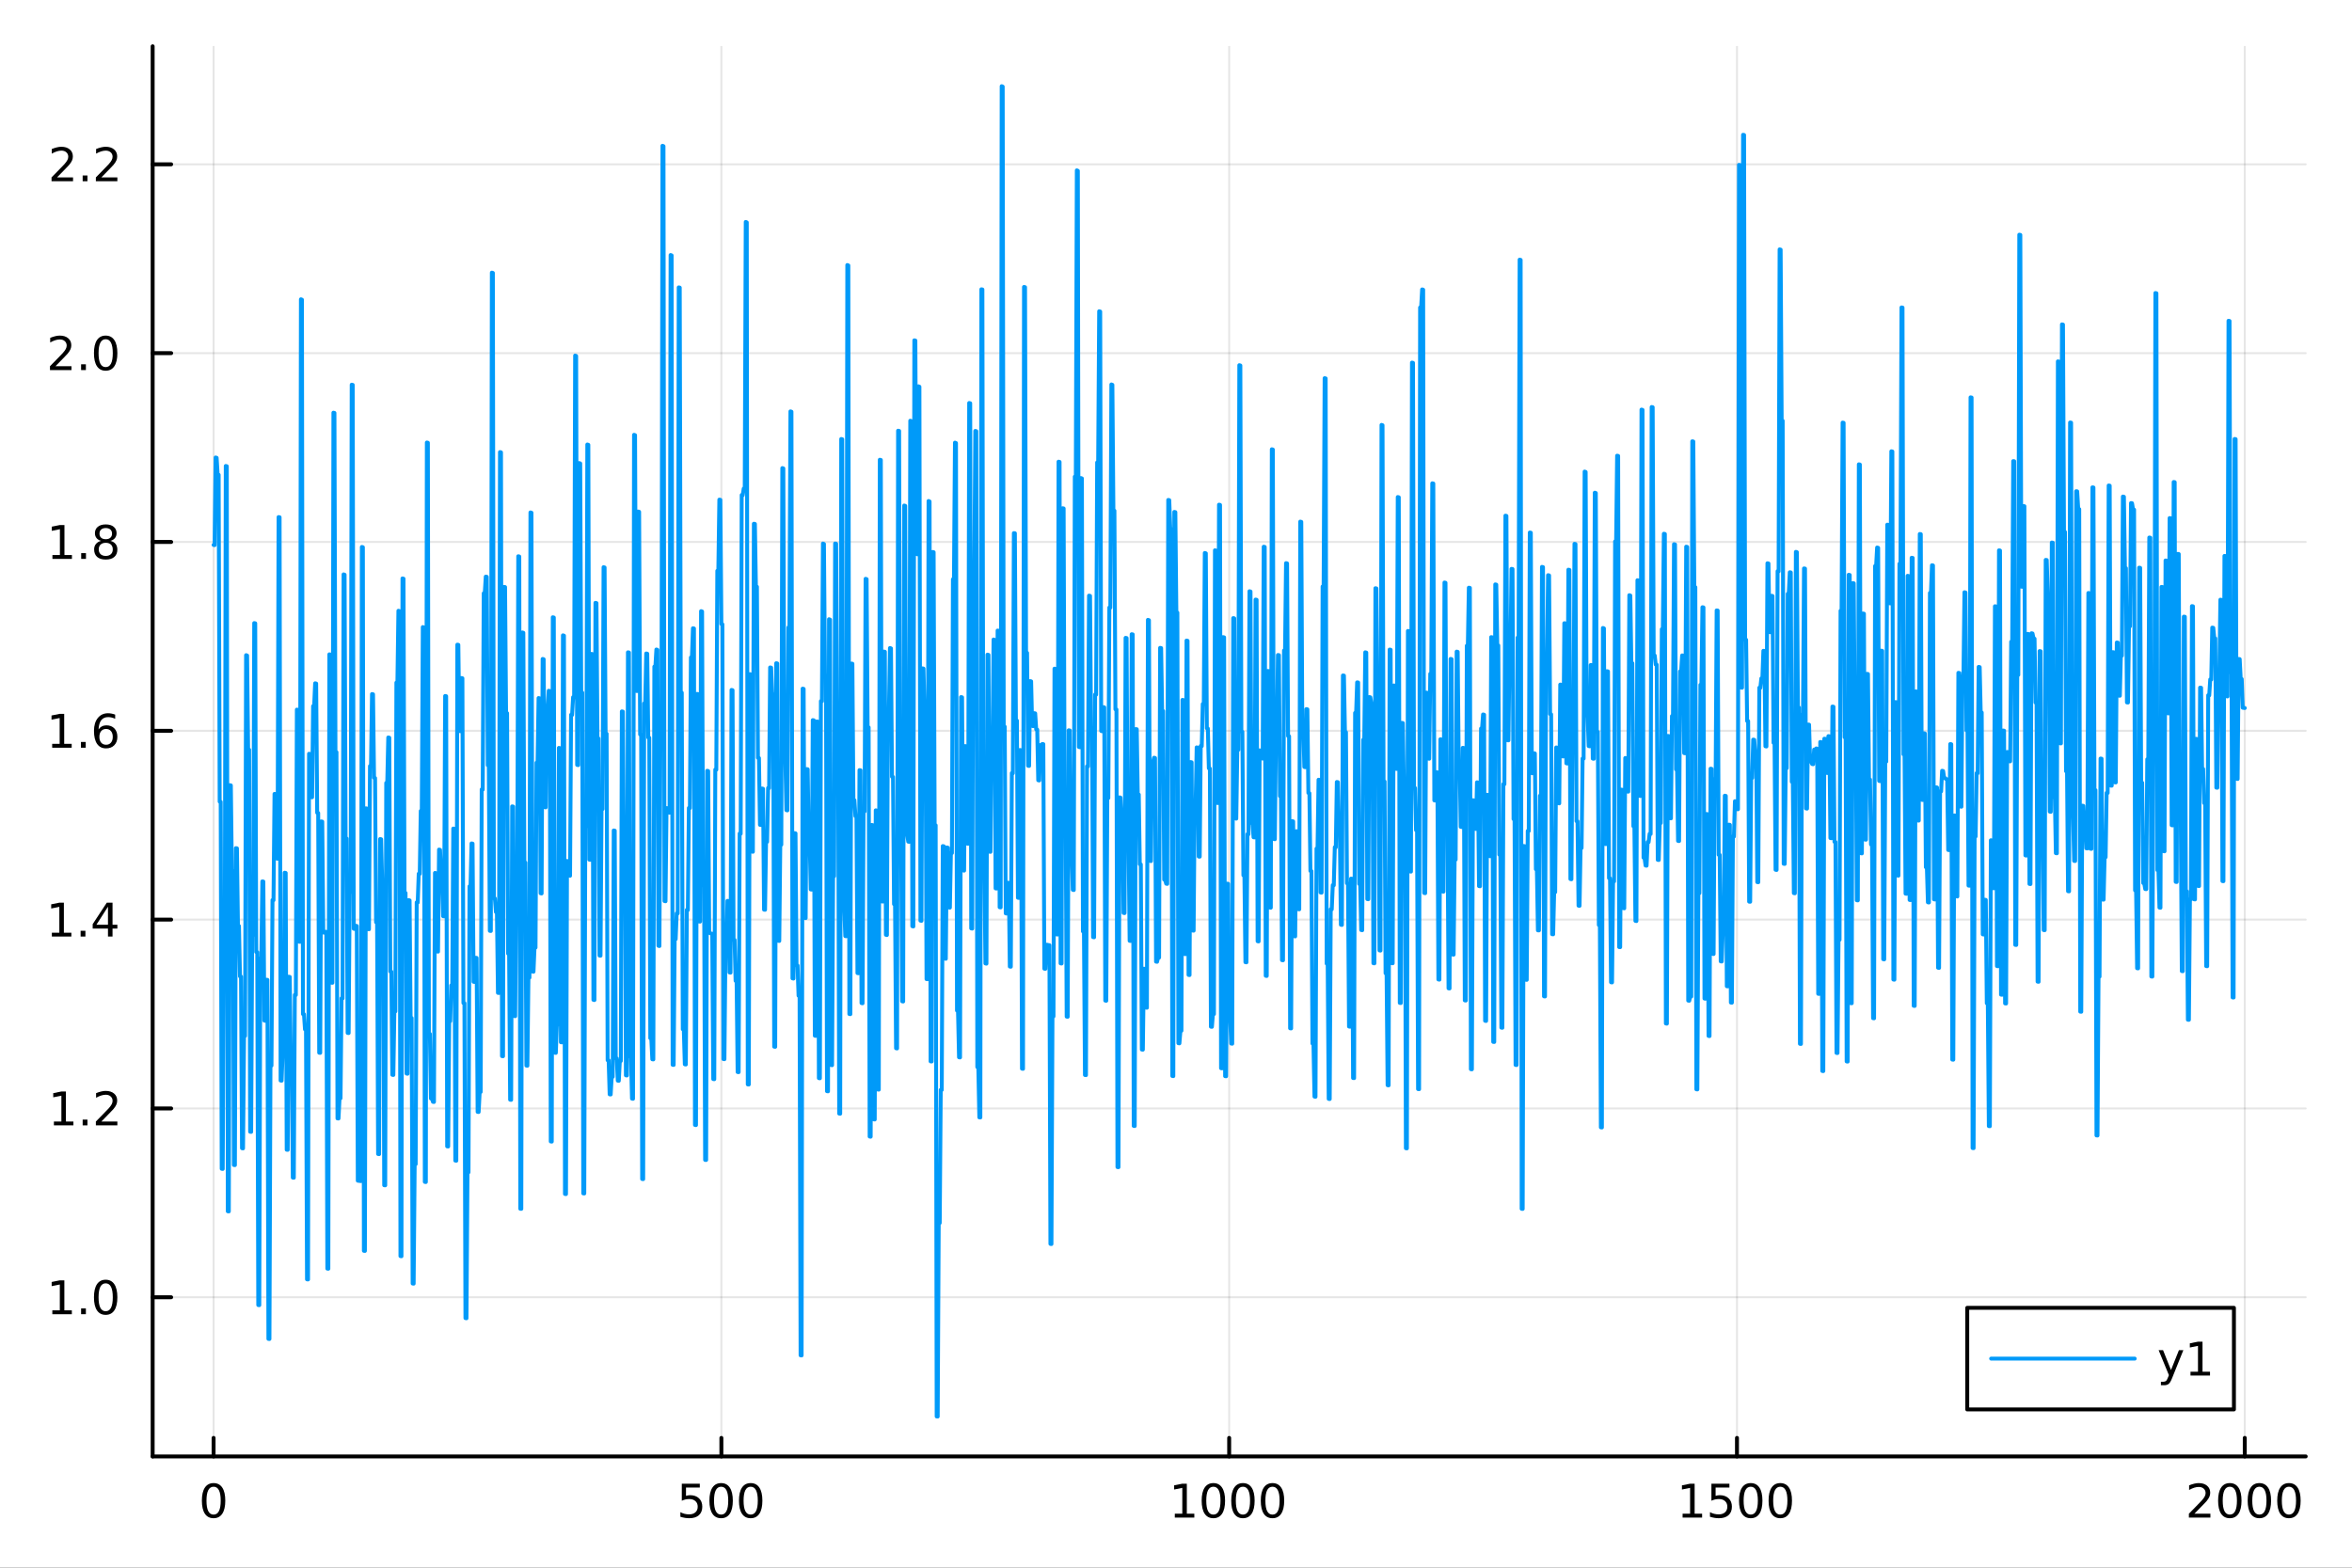 <?xml version="1.0" encoding="utf-8"?>
<svg xmlns="http://www.w3.org/2000/svg" xmlns:xlink="http://www.w3.org/1999/xlink" width="600" height="400" viewBox="0 0 2400 1600">
<rect x="0" y="0" width="2400" height="1600" fill="#333333" stroke="none"/>
<defs>
  <clipPath id="clip300">
    <rect x="0" y="0" width="2400" height="1600"/>
  </clipPath>
</defs>
<path clip-path="url(#clip300)" d="M0 1600 L2400 1600 L2400 0 L0 0  Z" fill="#ffffff" fill-rule="evenodd" fill-opacity="1"/>
<defs>
  <clipPath id="clip301">
    <rect x="480" y="0" width="1681" height="1600"/>
  </clipPath>
</defs>
<path clip-path="url(#clip300)" d="M155.765 1486.45 L2352.76 1486.45 L2352.76 47.244 L155.765 47.244  Z" fill="#ffffff" fill-rule="evenodd" fill-opacity="1"/>
<defs>
  <clipPath id="clip302">
    <rect x="155" y="47" width="2198" height="1440"/>
  </clipPath>
</defs>
<polyline clip-path="url(#clip302)" style="stroke:#000000; stroke-linecap:round; stroke-linejoin:round; stroke-width:2; stroke-opacity:0.1; fill:none" points="217.944,1486.45 217.944,47.244 "/>
<polyline clip-path="url(#clip302)" style="stroke:#000000; stroke-linecap:round; stroke-linejoin:round; stroke-width:2; stroke-opacity:0.1; fill:none" points="736.102,1486.45 736.102,47.244 "/>
<polyline clip-path="url(#clip302)" style="stroke:#000000; stroke-linecap:round; stroke-linejoin:round; stroke-width:2; stroke-opacity:0.1; fill:none" points="1254.26,1486.45 1254.26,47.244 "/>
<polyline clip-path="url(#clip302)" style="stroke:#000000; stroke-linecap:round; stroke-linejoin:round; stroke-width:2; stroke-opacity:0.1; fill:none" points="1772.42,1486.45 1772.42,47.244 "/>
<polyline clip-path="url(#clip302)" style="stroke:#000000; stroke-linecap:round; stroke-linejoin:round; stroke-width:2; stroke-opacity:0.1; fill:none" points="2290.58,1486.45 2290.58,47.244 "/>
<polyline clip-path="url(#clip300)" style="stroke:#000000; stroke-linecap:round; stroke-linejoin:round; stroke-width:4; stroke-opacity:1; fill:none" points="155.765,1486.45 2352.76,1486.45 "/>
<polyline clip-path="url(#clip300)" style="stroke:#000000; stroke-linecap:round; stroke-linejoin:round; stroke-width:4; stroke-opacity:1; fill:none" points="217.944,1486.45 217.944,1467.55 "/>
<polyline clip-path="url(#clip300)" style="stroke:#000000; stroke-linecap:round; stroke-linejoin:round; stroke-width:4; stroke-opacity:1; fill:none" points="736.102,1486.45 736.102,1467.55 "/>
<polyline clip-path="url(#clip300)" style="stroke:#000000; stroke-linecap:round; stroke-linejoin:round; stroke-width:4; stroke-opacity:1; fill:none" points="1254.26,1486.45 1254.26,1467.55 "/>
<polyline clip-path="url(#clip300)" style="stroke:#000000; stroke-linecap:round; stroke-linejoin:round; stroke-width:4; stroke-opacity:1; fill:none" points="1772.42,1486.45 1772.42,1467.55 "/>
<polyline clip-path="url(#clip300)" style="stroke:#000000; stroke-linecap:round; stroke-linejoin:round; stroke-width:4; stroke-opacity:1; fill:none" points="2290.58,1486.45 2290.58,1467.55 "/>
<path clip-path="url(#clip300)" d="M217.944 1517.37 Q214.333 1517.37 212.504 1520.93 Q210.699 1524.47 210.699 1531.6 Q210.699 1538.71 212.504 1542.27 Q214.333 1545.82 217.944 1545.82 Q221.578 1545.82 223.384 1542.27 Q225.212 1538.71 225.212 1531.6 Q225.212 1524.47 223.384 1520.93 Q221.578 1517.37 217.944 1517.37 M217.944 1513.66 Q223.754 1513.66 226.81 1518.27 Q229.888 1522.85 229.888 1531.6 Q229.888 1540.33 226.81 1544.94 Q223.754 1549.52 217.944 1549.52 Q212.134 1549.52 209.055 1544.94 Q206 1540.33 206 1531.6 Q206 1522.85 209.055 1518.27 Q212.134 1513.66 217.944 1513.66 Z" fill="#000000" fill-rule="nonzero" fill-opacity="1" /><path clip-path="url(#clip300)" d="M695.72 1514.29 L714.077 1514.29 L714.077 1518.22 L700.003 1518.22 L700.003 1526.7 Q701.021 1526.35 702.04 1526.19 Q703.058 1526 704.077 1526 Q709.864 1526 713.243 1529.17 Q716.623 1532.34 716.623 1537.76 Q716.623 1543.34 713.151 1546.44 Q709.679 1549.52 703.359 1549.52 Q701.183 1549.52 698.915 1549.15 Q696.669 1548.78 694.262 1548.04 L694.262 1543.34 Q696.345 1544.47 698.568 1545.03 Q700.79 1545.58 703.267 1545.58 Q707.271 1545.58 709.609 1543.48 Q711.947 1541.37 711.947 1537.76 Q711.947 1534.15 709.609 1532.04 Q707.271 1529.94 703.267 1529.94 Q701.392 1529.94 699.517 1530.35 Q697.665 1530.77 695.72 1531.65 L695.72 1514.29 Z" fill="#000000" fill-rule="nonzero" fill-opacity="1" /><path clip-path="url(#clip300)" d="M735.836 1517.37 Q732.225 1517.37 730.396 1520.93 Q728.591 1524.47 728.591 1531.6 Q728.591 1538.71 730.396 1542.27 Q732.225 1545.82 735.836 1545.82 Q739.47 1545.82 741.276 1542.27 Q743.104 1538.71 743.104 1531.6 Q743.104 1524.47 741.276 1520.93 Q739.47 1517.37 735.836 1517.37 M735.836 1513.66 Q741.646 1513.66 744.702 1518.27 Q747.78 1522.85 747.78 1531.6 Q747.78 1540.33 744.702 1544.94 Q741.646 1549.52 735.836 1549.52 Q730.026 1549.52 726.947 1544.94 Q723.892 1540.33 723.892 1531.6 Q723.892 1522.85 726.947 1518.27 Q730.026 1513.66 735.836 1513.66 Z" fill="#000000" fill-rule="nonzero" fill-opacity="1" /><path clip-path="url(#clip300)" d="M765.998 1517.37 Q762.387 1517.37 760.558 1520.93 Q758.752 1524.47 758.752 1531.6 Q758.752 1538.71 760.558 1542.27 Q762.387 1545.82 765.998 1545.82 Q769.632 1545.82 771.438 1542.27 Q773.266 1538.71 773.266 1531.6 Q773.266 1524.47 771.438 1520.93 Q769.632 1517.37 765.998 1517.37 M765.998 1513.66 Q771.808 1513.66 774.864 1518.27 Q777.942 1522.85 777.942 1531.6 Q777.942 1540.33 774.864 1544.94 Q771.808 1549.52 765.998 1549.52 Q760.188 1549.52 757.109 1544.94 Q754.053 1540.33 754.053 1531.6 Q754.053 1522.85 757.109 1518.27 Q760.188 1513.66 765.998 1513.66 Z" fill="#000000" fill-rule="nonzero" fill-opacity="1" /><path clip-path="url(#clip300)" d="M1198.79 1544.91 L1206.43 1544.91 L1206.43 1518.55 L1198.11 1520.21 L1198.11 1515.95 L1206.38 1514.29 L1211.05 1514.29 L1211.05 1544.91 L1218.69 1544.91 L1218.69 1548.85 L1198.79 1548.85 L1198.79 1544.91 Z" fill="#000000" fill-rule="nonzero" fill-opacity="1" /><path clip-path="url(#clip300)" d="M1238.14 1517.37 Q1234.53 1517.37 1232.7 1520.93 Q1230.89 1524.47 1230.89 1531.6 Q1230.89 1538.71 1232.7 1542.27 Q1234.53 1545.82 1238.14 1545.82 Q1241.77 1545.82 1243.58 1542.27 Q1245.41 1538.71 1245.41 1531.6 Q1245.41 1524.47 1243.58 1520.93 Q1241.77 1517.37 1238.14 1517.37 M1238.14 1513.66 Q1243.95 1513.66 1247 1518.27 Q1250.08 1522.85 1250.08 1531.6 Q1250.08 1540.33 1247 1544.94 Q1243.95 1549.52 1238.14 1549.52 Q1232.33 1549.52 1229.25 1544.94 Q1226.19 1540.33 1226.19 1531.6 Q1226.19 1522.85 1229.25 1518.27 Q1232.33 1513.66 1238.14 1513.66 Z" fill="#000000" fill-rule="nonzero" fill-opacity="1" /><path clip-path="url(#clip300)" d="M1268.3 1517.37 Q1264.69 1517.37 1262.86 1520.93 Q1261.05 1524.47 1261.05 1531.6 Q1261.05 1538.71 1262.86 1542.27 Q1264.69 1545.82 1268.3 1545.82 Q1271.93 1545.82 1273.74 1542.27 Q1275.57 1538.71 1275.57 1531.6 Q1275.57 1524.47 1273.74 1520.93 Q1271.93 1517.37 1268.3 1517.37 M1268.3 1513.66 Q1274.11 1513.66 1277.17 1518.27 Q1280.24 1522.85 1280.24 1531.6 Q1280.24 1540.33 1277.17 1544.94 Q1274.11 1549.52 1268.3 1549.52 Q1262.49 1549.52 1259.41 1544.94 Q1256.36 1540.33 1256.36 1531.6 Q1256.36 1522.85 1259.41 1518.27 Q1262.49 1513.66 1268.3 1513.66 Z" fill="#000000" fill-rule="nonzero" fill-opacity="1" /><path clip-path="url(#clip300)" d="M1298.46 1517.37 Q1294.85 1517.37 1293.02 1520.93 Q1291.22 1524.47 1291.22 1531.6 Q1291.22 1538.71 1293.02 1542.27 Q1294.85 1545.82 1298.46 1545.82 Q1302.1 1545.82 1303.9 1542.27 Q1305.73 1538.71 1305.73 1531.6 Q1305.73 1524.47 1303.9 1520.93 Q1302.1 1517.37 1298.46 1517.37 M1298.46 1513.66 Q1304.27 1513.66 1307.33 1518.27 Q1310.41 1522.85 1310.41 1531.6 Q1310.41 1540.33 1307.33 1544.94 Q1304.27 1549.52 1298.46 1549.52 Q1292.65 1549.52 1289.57 1544.94 Q1286.52 1540.33 1286.52 1531.6 Q1286.52 1522.85 1289.57 1518.27 Q1292.65 1513.66 1298.46 1513.66 Z" fill="#000000" fill-rule="nonzero" fill-opacity="1" /><path clip-path="url(#clip300)" d="M1716.94 1544.91 L1724.58 1544.91 L1724.58 1518.55 L1716.27 1520.21 L1716.27 1515.95 L1724.54 1514.29 L1729.21 1514.29 L1729.21 1544.91 L1736.85 1544.91 L1736.85 1548.85 L1716.94 1548.85 L1716.94 1544.91 Z" fill="#000000" fill-rule="nonzero" fill-opacity="1" /><path clip-path="url(#clip300)" d="M1746.34 1514.29 L1764.7 1514.29 L1764.7 1518.22 L1750.62 1518.22 L1750.62 1526.7 Q1751.64 1526.35 1752.66 1526.19 Q1753.68 1526 1754.7 1526 Q1760.49 1526 1763.87 1529.17 Q1767.25 1532.34 1767.25 1537.76 Q1767.25 1543.34 1763.77 1546.44 Q1760.3 1549.52 1753.98 1549.52 Q1751.81 1549.52 1749.54 1549.15 Q1747.29 1548.78 1744.88 1548.04 L1744.88 1543.34 Q1746.97 1544.47 1749.19 1545.03 Q1751.41 1545.58 1753.89 1545.58 Q1757.89 1545.58 1760.23 1543.48 Q1762.57 1541.37 1762.57 1537.76 Q1762.57 1534.15 1760.23 1532.04 Q1757.89 1529.94 1753.89 1529.94 Q1752.01 1529.94 1750.14 1530.35 Q1748.29 1530.77 1746.34 1531.65 L1746.34 1514.29 Z" fill="#000000" fill-rule="nonzero" fill-opacity="1" /><path clip-path="url(#clip300)" d="M1786.46 1517.37 Q1782.85 1517.37 1781.02 1520.93 Q1779.21 1524.47 1779.21 1531.6 Q1779.21 1538.71 1781.02 1542.27 Q1782.85 1545.82 1786.46 1545.82 Q1790.09 1545.82 1791.9 1542.27 Q1793.73 1538.71 1793.73 1531.6 Q1793.73 1524.47 1791.9 1520.93 Q1790.09 1517.37 1786.46 1517.37 M1786.46 1513.66 Q1792.27 1513.66 1795.32 1518.27 Q1798.4 1522.85 1798.4 1531.6 Q1798.4 1540.33 1795.32 1544.94 Q1792.27 1549.52 1786.46 1549.52 Q1780.65 1549.52 1777.57 1544.94 Q1774.51 1540.33 1774.51 1531.6 Q1774.51 1522.85 1777.57 1518.27 Q1780.65 1513.66 1786.46 1513.66 Z" fill="#000000" fill-rule="nonzero" fill-opacity="1" /><path clip-path="url(#clip300)" d="M1816.62 1517.37 Q1813.01 1517.37 1811.18 1520.93 Q1809.37 1524.47 1809.37 1531.6 Q1809.37 1538.71 1811.18 1542.27 Q1813.01 1545.82 1816.62 1545.82 Q1820.25 1545.82 1822.06 1542.27 Q1823.89 1538.71 1823.89 1531.6 Q1823.89 1524.47 1822.06 1520.93 Q1820.25 1517.37 1816.62 1517.37 M1816.62 1513.66 Q1822.43 1513.66 1825.49 1518.27 Q1828.56 1522.85 1828.56 1531.6 Q1828.56 1540.33 1825.49 1544.94 Q1822.43 1549.52 1816.62 1549.52 Q1810.81 1549.52 1807.73 1544.94 Q1804.68 1540.33 1804.68 1531.6 Q1804.68 1522.85 1807.73 1518.27 Q1810.81 1513.66 1816.62 1513.66 Z" fill="#000000" fill-rule="nonzero" fill-opacity="1" /><path clip-path="url(#clip300)" d="M2239.19 1544.91 L2255.51 1544.91 L2255.51 1548.85 L2233.56 1548.85 L2233.56 1544.91 Q2236.23 1542.16 2240.81 1537.53 Q2245.42 1532.88 2246.6 1531.53 Q2248.84 1529.01 2249.72 1527.27 Q2250.62 1525.51 2250.62 1523.82 Q2250.62 1521.07 2248.68 1519.33 Q2246.76 1517.6 2243.66 1517.6 Q2241.46 1517.6 2239 1518.36 Q2236.57 1519.13 2233.79 1520.68 L2233.79 1515.95 Q2236.62 1514.82 2239.07 1514.24 Q2241.53 1513.66 2243.56 1513.66 Q2248.93 1513.66 2252.13 1516.35 Q2255.32 1519.03 2255.32 1523.52 Q2255.32 1525.65 2254.51 1527.57 Q2253.73 1529.47 2251.62 1532.07 Q2251.04 1532.74 2247.94 1535.95 Q2244.84 1539.15 2239.19 1544.91 Z" fill="#000000" fill-rule="nonzero" fill-opacity="1" /><path clip-path="url(#clip300)" d="M2275.32 1517.37 Q2271.71 1517.37 2269.88 1520.93 Q2268.08 1524.47 2268.08 1531.6 Q2268.08 1538.71 2269.88 1542.27 Q2271.71 1545.82 2275.32 1545.82 Q2278.96 1545.82 2280.76 1542.27 Q2282.59 1538.71 2282.59 1531.6 Q2282.59 1524.47 2280.76 1520.93 Q2278.96 1517.37 2275.32 1517.37 M2275.32 1513.66 Q2281.13 1513.66 2284.19 1518.27 Q2287.27 1522.85 2287.27 1531.6 Q2287.27 1540.33 2284.19 1544.94 Q2281.13 1549.52 2275.32 1549.52 Q2269.51 1549.52 2266.43 1544.94 Q2263.38 1540.33 2263.38 1531.6 Q2263.38 1522.85 2266.43 1518.27 Q2269.51 1513.66 2275.32 1513.66 Z" fill="#000000" fill-rule="nonzero" fill-opacity="1" /><path clip-path="url(#clip300)" d="M2305.48 1517.37 Q2301.87 1517.37 2300.04 1520.93 Q2298.24 1524.47 2298.24 1531.6 Q2298.24 1538.71 2300.04 1542.27 Q2301.87 1545.82 2305.48 1545.82 Q2309.12 1545.82 2310.92 1542.27 Q2312.75 1538.71 2312.75 1531.6 Q2312.75 1524.47 2310.92 1520.93 Q2309.12 1517.37 2305.48 1517.37 M2305.48 1513.66 Q2311.29 1513.66 2314.35 1518.27 Q2317.43 1522.85 2317.43 1531.6 Q2317.43 1540.33 2314.35 1544.94 Q2311.29 1549.52 2305.48 1549.52 Q2299.67 1549.52 2296.6 1544.94 Q2293.54 1540.33 2293.54 1531.6 Q2293.54 1522.85 2296.6 1518.27 Q2299.67 1513.66 2305.48 1513.66 Z" fill="#000000" fill-rule="nonzero" fill-opacity="1" /><path clip-path="url(#clip300)" d="M2335.65 1517.37 Q2332.04 1517.37 2330.21 1520.93 Q2328.4 1524.47 2328.4 1531.6 Q2328.4 1538.71 2330.21 1542.27 Q2332.04 1545.82 2335.65 1545.82 Q2339.28 1545.82 2341.09 1542.27 Q2342.91 1538.71 2342.91 1531.6 Q2342.91 1524.47 2341.09 1520.93 Q2339.28 1517.37 2335.65 1517.37 M2335.65 1513.66 Q2341.46 1513.66 2344.51 1518.27 Q2347.59 1522.85 2347.59 1531.6 Q2347.59 1540.33 2344.51 1544.94 Q2341.46 1549.52 2335.65 1549.52 Q2329.84 1549.52 2326.76 1544.94 Q2323.7 1540.33 2323.7 1531.6 Q2323.7 1522.85 2326.76 1518.27 Q2329.84 1513.66 2335.65 1513.66 Z" fill="#000000" fill-rule="nonzero" fill-opacity="1" /><polyline clip-path="url(#clip302)" style="stroke:#000000; stroke-linecap:round; stroke-linejoin:round; stroke-width:2; stroke-opacity:0.1; fill:none" points="155.765,1324 2352.76,1324 "/>
<polyline clip-path="url(#clip302)" style="stroke:#000000; stroke-linecap:round; stroke-linejoin:round; stroke-width:2; stroke-opacity:0.1; fill:none" points="155.765,1131.28 2352.76,1131.28 "/>
<polyline clip-path="url(#clip302)" style="stroke:#000000; stroke-linecap:round; stroke-linejoin:round; stroke-width:2; stroke-opacity:0.1; fill:none" points="155.765,938.567 2352.76,938.567 "/>
<polyline clip-path="url(#clip302)" style="stroke:#000000; stroke-linecap:round; stroke-linejoin:round; stroke-width:2; stroke-opacity:0.1; fill:none" points="155.765,745.85 2352.76,745.85 "/>
<polyline clip-path="url(#clip302)" style="stroke:#000000; stroke-linecap:round; stroke-linejoin:round; stroke-width:2; stroke-opacity:0.1; fill:none" points="155.765,553.134 2352.76,553.134 "/>
<polyline clip-path="url(#clip302)" style="stroke:#000000; stroke-linecap:round; stroke-linejoin:round; stroke-width:2; stroke-opacity:0.1; fill:none" points="155.765,360.417 2352.76,360.417 "/>
<polyline clip-path="url(#clip302)" style="stroke:#000000; stroke-linecap:round; stroke-linejoin:round; stroke-width:2; stroke-opacity:0.1; fill:none" points="155.765,167.701 2352.76,167.701 "/>
<polyline clip-path="url(#clip300)" style="stroke:#000000; stroke-linecap:round; stroke-linejoin:round; stroke-width:4; stroke-opacity:1; fill:none" points="155.765,1486.45 155.765,47.244 "/>
<polyline clip-path="url(#clip300)" style="stroke:#000000; stroke-linecap:round; stroke-linejoin:round; stroke-width:4; stroke-opacity:1; fill:none" points="155.765,1324 174.663,1324 "/>
<polyline clip-path="url(#clip300)" style="stroke:#000000; stroke-linecap:round; stroke-linejoin:round; stroke-width:4; stroke-opacity:1; fill:none" points="155.765,1131.28 174.663,1131.28 "/>
<polyline clip-path="url(#clip300)" style="stroke:#000000; stroke-linecap:round; stroke-linejoin:round; stroke-width:4; stroke-opacity:1; fill:none" points="155.765,938.567 174.663,938.567 "/>
<polyline clip-path="url(#clip300)" style="stroke:#000000; stroke-linecap:round; stroke-linejoin:round; stroke-width:4; stroke-opacity:1; fill:none" points="155.765,745.85 174.663,745.85 "/>
<polyline clip-path="url(#clip300)" style="stroke:#000000; stroke-linecap:round; stroke-linejoin:round; stroke-width:4; stroke-opacity:1; fill:none" points="155.765,553.134 174.663,553.134 "/>
<polyline clip-path="url(#clip300)" style="stroke:#000000; stroke-linecap:round; stroke-linejoin:round; stroke-width:4; stroke-opacity:1; fill:none" points="155.765,360.417 174.663,360.417 "/>
<polyline clip-path="url(#clip300)" style="stroke:#000000; stroke-linecap:round; stroke-linejoin:round; stroke-width:4; stroke-opacity:1; fill:none" points="155.765,167.701 174.663,167.701 "/>
<path clip-path="url(#clip300)" d="M53.4 1337.34 L61.038 1337.34 L61.038 1310.98 L52.728 1312.65 L52.728 1308.39 L60.992 1306.72 L65.668 1306.72 L65.668 1337.34 L73.307 1337.34 L73.307 1341.28 L53.4 1341.28 L53.4 1337.34 Z" fill="#000000" fill-rule="nonzero" fill-opacity="1" /><path clip-path="url(#clip300)" d="M82.751 1335.4 L87.635 1335.4 L87.635 1341.28 L82.751 1341.28 L82.751 1335.4 Z" fill="#000000" fill-rule="nonzero" fill-opacity="1" /><path clip-path="url(#clip300)" d="M107.821 1309.8 Q104.209 1309.8 102.381 1313.36 Q100.575 1316.91 100.575 1324.03 Q100.575 1331.14 102.381 1334.71 Q104.209 1338.25 107.821 1338.25 Q111.455 1338.25 113.26 1334.71 Q115.089 1331.14 115.089 1324.03 Q115.089 1316.91 113.26 1313.36 Q111.455 1309.8 107.821 1309.8 M107.821 1306.1 Q113.631 1306.1 116.686 1310.7 Q119.765 1315.28 119.765 1324.03 Q119.765 1332.76 116.686 1337.37 Q113.631 1341.95 107.821 1341.95 Q102.01 1341.95 98.932 1337.37 Q95.876 1332.76 95.876 1324.03 Q95.876 1315.28 98.932 1310.7 Q102.01 1306.1 107.821 1306.1 Z" fill="#000000" fill-rule="nonzero" fill-opacity="1" /><path clip-path="url(#clip300)" d="M54.997 1144.63 L62.636 1144.63 L62.636 1118.26 L54.325 1119.93 L54.325 1115.67 L62.589 1114 L67.265 1114 L67.265 1144.63 L74.904 1144.63 L74.904 1148.56 L54.997 1148.56 L54.997 1144.63 Z" fill="#000000" fill-rule="nonzero" fill-opacity="1" /><path clip-path="url(#clip300)" d="M84.348 1142.68 L89.233 1142.68 L89.233 1148.56 L84.348 1148.56 L84.348 1142.68 Z" fill="#000000" fill-rule="nonzero" fill-opacity="1" /><path clip-path="url(#clip300)" d="M103.446 1144.63 L119.765 1144.63 L119.765 1148.56 L97.821 1148.56 L97.821 1144.63 Q100.483 1141.87 105.066 1137.24 Q109.672 1132.59 110.853 1131.25 Q113.098 1128.73 113.978 1126.99 Q114.881 1125.23 114.881 1123.54 Q114.881 1120.79 112.936 1119.05 Q111.015 1117.31 107.913 1117.31 Q105.714 1117.31 103.26 1118.08 Q100.83 1118.84 98.052 1120.39 L98.052 1115.67 Q100.876 1114.54 103.33 1113.96 Q105.783 1113.38 107.821 1113.38 Q113.191 1113.38 116.385 1116.06 Q119.58 1118.75 119.58 1123.24 Q119.58 1125.37 118.77 1127.29 Q117.983 1129.19 115.876 1131.78 Q115.297 1132.45 112.196 1135.67 Q109.094 1138.86 103.446 1144.63 Z" fill="#000000" fill-rule="nonzero" fill-opacity="1" /><path clip-path="url(#clip300)" d="M52.913 951.912 L60.552 951.912 L60.552 925.546 L52.242 927.213 L52.242 922.954 L60.506 921.287 L65.182 921.287 L65.182 951.912 L72.821 951.912 L72.821 955.847 L52.913 955.847 L52.913 951.912 Z" fill="#000000" fill-rule="nonzero" fill-opacity="1" /><path clip-path="url(#clip300)" d="M82.265 949.967 L87.149 949.967 L87.149 955.847 L82.265 955.847 L82.265 949.967 Z" fill="#000000" fill-rule="nonzero" fill-opacity="1" /><path clip-path="url(#clip300)" d="M110.182 925.361 L98.376 943.81 L110.182 943.81 L110.182 925.361 M108.955 921.287 L114.834 921.287 L114.834 943.81 L119.765 943.81 L119.765 947.699 L114.834 947.699 L114.834 955.847 L110.182 955.847 L110.182 947.699 L94.58 947.699 L94.58 943.185 L108.955 921.287 Z" fill="#000000" fill-rule="nonzero" fill-opacity="1" /><path clip-path="url(#clip300)" d="M53.237 759.195 L60.876 759.195 L60.876 732.83 L52.566 734.496 L52.566 730.237 L60.83 728.57 L65.506 728.57 L65.506 759.195 L73.145 759.195 L73.145 763.13 L53.237 763.13 L53.237 759.195 Z" fill="#000000" fill-rule="nonzero" fill-opacity="1" /><path clip-path="url(#clip300)" d="M82.589 757.251 L87.473 757.251 L87.473 763.13 L82.589 763.13 L82.589 757.251 Z" fill="#000000" fill-rule="nonzero" fill-opacity="1" /><path clip-path="url(#clip300)" d="M108.237 743.987 Q105.089 743.987 103.237 746.14 Q101.409 748.293 101.409 752.043 Q101.409 755.769 103.237 757.945 Q105.089 760.098 108.237 760.098 Q111.385 760.098 113.214 757.945 Q115.066 755.769 115.066 752.043 Q115.066 748.293 113.214 746.14 Q111.385 743.987 108.237 743.987 M117.52 729.334 L117.52 733.594 Q115.76 732.76 113.955 732.32 Q112.172 731.881 110.413 731.881 Q105.783 731.881 103.33 735.006 Q100.899 738.131 100.552 744.45 Q101.918 742.436 103.978 741.371 Q106.038 740.283 108.515 740.283 Q113.723 740.283 116.733 743.455 Q119.765 746.603 119.765 752.043 Q119.765 757.367 116.617 760.584 Q113.469 763.802 108.237 763.802 Q102.242 763.802 99.071 759.218 Q95.899 754.612 95.899 745.885 Q95.899 737.691 99.788 732.83 Q103.677 727.945 110.228 727.945 Q111.987 727.945 113.77 728.293 Q115.575 728.64 117.52 729.334 Z" fill="#000000" fill-rule="nonzero" fill-opacity="1" /><path clip-path="url(#clip300)" d="M53.492 566.479 L61.131 566.479 L61.131 540.113 L52.821 541.78 L52.821 537.521 L61.085 535.854 L65.761 535.854 L65.761 566.479 L73.399 566.479 L73.399 570.414 L53.492 570.414 L53.492 566.479 Z" fill="#000000" fill-rule="nonzero" fill-opacity="1" /><path clip-path="url(#clip300)" d="M82.844 564.534 L87.728 564.534 L87.728 570.414 L82.844 570.414 L82.844 564.534 Z" fill="#000000" fill-rule="nonzero" fill-opacity="1" /><path clip-path="url(#clip300)" d="M107.913 554.002 Q104.58 554.002 102.659 555.784 Q100.76 557.567 100.76 560.692 Q100.76 563.817 102.659 565.599 Q104.58 567.382 107.913 567.382 Q111.246 567.382 113.168 565.599 Q115.089 563.794 115.089 560.692 Q115.089 557.567 113.168 555.784 Q111.27 554.002 107.913 554.002 M103.237 552.011 Q100.228 551.271 98.538 549.21 Q96.871 547.15 96.871 544.187 Q96.871 540.044 99.811 537.636 Q102.774 535.229 107.913 535.229 Q113.075 535.229 116.015 537.636 Q118.955 540.044 118.955 544.187 Q118.955 547.15 117.265 549.21 Q115.598 551.271 112.612 552.011 Q115.992 552.798 117.867 555.09 Q119.765 557.382 119.765 560.692 Q119.765 565.715 116.686 568.4 Q113.631 571.085 107.913 571.085 Q102.196 571.085 99.117 568.4 Q96.061 565.715 96.061 560.692 Q96.061 557.382 97.96 555.09 Q99.858 552.798 103.237 552.011 M101.524 544.627 Q101.524 547.312 103.191 548.817 Q104.881 550.321 107.913 550.321 Q110.922 550.321 112.612 548.817 Q114.325 547.312 114.325 544.627 Q114.325 541.942 112.612 540.437 Q110.922 538.933 107.913 538.933 Q104.881 538.933 103.191 540.437 Q101.524 541.942 101.524 544.627 Z" fill="#000000" fill-rule="nonzero" fill-opacity="1" /><path clip-path="url(#clip300)" d="M56.617 373.762 L72.936 373.762 L72.936 377.697 L50.992 377.697 L50.992 373.762 Q53.654 371.008 58.237 366.378 Q62.844 361.725 64.025 360.383 Q66.27 357.86 67.149 356.123 Q68.052 354.364 68.052 352.674 Q68.052 349.92 66.108 348.184 Q64.186 346.448 61.085 346.448 Q58.886 346.448 56.432 347.211 Q54.001 347.975 51.224 349.526 L51.224 344.804 Q54.048 343.67 56.501 343.091 Q58.955 342.512 60.992 342.512 Q66.362 342.512 69.557 345.198 Q72.751 347.883 72.751 352.374 Q72.751 354.503 71.941 356.424 Q71.154 358.323 69.048 360.915 Q68.469 361.586 65.367 364.804 Q62.265 367.998 56.617 373.762 Z" fill="#000000" fill-rule="nonzero" fill-opacity="1" /><path clip-path="url(#clip300)" d="M82.751 371.818 L87.635 371.818 L87.635 377.697 L82.751 377.697 L82.751 371.818 Z" fill="#000000" fill-rule="nonzero" fill-opacity="1" /><path clip-path="url(#clip300)" d="M107.821 346.216 Q104.209 346.216 102.381 349.781 Q100.575 353.323 100.575 360.452 Q100.575 367.559 102.381 371.123 Q104.209 374.665 107.821 374.665 Q111.455 374.665 113.26 371.123 Q115.089 367.559 115.089 360.452 Q115.089 353.323 113.26 349.781 Q111.455 346.216 107.821 346.216 M107.821 342.512 Q113.631 342.512 116.686 347.119 Q119.765 351.702 119.765 360.452 Q119.765 369.179 116.686 373.785 Q113.631 378.369 107.821 378.369 Q102.01 378.369 98.932 373.785 Q95.876 369.179 95.876 360.452 Q95.876 351.702 98.932 347.119 Q102.01 342.512 107.821 342.512 Z" fill="#000000" fill-rule="nonzero" fill-opacity="1" /><path clip-path="url(#clip300)" d="M58.214 181.046 L74.534 181.046 L74.534 184.981 L52.589 184.981 L52.589 181.046 Q55.251 178.291 59.835 173.662 Q64.441 169.009 65.622 167.666 Q67.867 165.143 68.747 163.407 Q69.649 161.648 69.649 159.958 Q69.649 157.203 67.705 155.467 Q65.784 153.731 62.682 153.731 Q60.483 153.731 58.029 154.495 Q55.599 155.259 52.821 156.81 L52.821 152.088 Q55.645 150.953 58.099 150.375 Q60.552 149.796 62.589 149.796 Q67.96 149.796 71.154 152.481 Q74.349 155.166 74.349 159.657 Q74.349 161.787 73.538 163.708 Q72.751 165.606 70.645 168.199 Q70.066 168.87 66.964 172.087 Q63.862 175.282 58.214 181.046 Z" fill="#000000" fill-rule="nonzero" fill-opacity="1" /><path clip-path="url(#clip300)" d="M84.348 179.101 L89.233 179.101 L89.233 184.981 L84.348 184.981 L84.348 179.101 Z" fill="#000000" fill-rule="nonzero" fill-opacity="1" /><path clip-path="url(#clip300)" d="M103.446 181.046 L119.765 181.046 L119.765 184.981 L97.821 184.981 L97.821 181.046 Q100.483 178.291 105.066 173.662 Q109.672 169.009 110.853 167.666 Q113.098 165.143 113.978 163.407 Q114.881 161.648 114.881 159.958 Q114.881 157.203 112.936 155.467 Q111.015 153.731 107.913 153.731 Q105.714 153.731 103.26 154.495 Q100.83 155.259 98.052 156.81 L98.052 152.088 Q100.876 150.953 103.33 150.375 Q105.783 149.796 107.821 149.796 Q113.191 149.796 116.385 152.481 Q119.58 155.166 119.58 159.657 Q119.58 161.787 118.77 163.708 Q117.983 165.606 115.876 168.199 Q115.297 168.87 112.196 172.087 Q109.094 175.282 103.446 181.046 Z" fill="#000000" fill-rule="nonzero" fill-opacity="1" /><polyline clip-path="url(#clip302)" style="stroke:#009af9; stroke-linecap:round; stroke-linejoin:round; stroke-width:4; stroke-opacity:1; fill:none" points="217.944,556.127 218.98,556.38 220.017,466.941 221.053,467.25 222.089,484.244 223.125,484.576 224.162,818.166 225.198,818.369 226.234,1192.86 227.271,1193.02 228.307,978.983 229.343,979.176 230.38,475.595 231.416,475.855 232.452,1236.24 233.489,1236.38 234.525,801.36 235.561,801.59 236.598,888.502 237.634,888.792 238.67,1189 239.707,1189.11 240.743,865.635 241.779,865.83 242.815,944.909 243.852,945.101 244.888,996.476 245.924,996.68 246.961,1171.87 247.997,1172.03 249.033,1057.15 250.07,1057.32 251.106,668.696 252.142,669.032 253.179,764.826 254.215,765.144 255.251,1155.08 256.288,1155.18 257.324,954.05 258.36,954.295 259.397,635.957 260.433,636.161 261.469,971.638 262.506,971.804 263.542,1331.94 264.578,1332.05 265.614,978.195 266.651,978.439 267.687,899.563 268.723,899.745 269.76,1041.65 270.796,1041.83 271.832,999.905 272.869,1000.08 273.905,1366.47 274.941,1366.59 275.978,1087.42 277.014,1087.56 278.05,918.577 279.087,918.782 280.123,810.271 281.159,810.442 282.196,876.107 283.232,876.407 284.268,527.759 285.304,527.946 286.341,1102.79 287.377,1102.93 288.413,1073.8 289.45,1073.95 290.486,890.692 291.522,890.946 292.559,1173.42 293.595,1173.52 294.631,996.848 295.668,997.067 296.704,1078.95 297.74,1079.14 298.777,1201.88 299.813,1202 300.849,1015.35 301.886,1015.51 302.922,724.26 303.958,724.453 304.994,961.029 306.031,961.24 307.067,305.463 308.103,305.884 309.14,1034.97 310.176,1035.14 311.212,1050.59 312.249,1050.74 313.285,1305.7 314.321,1305.82 315.358,769.314 316.394,769.508 317.43,813.525 318.467,813.69 319.503,720.674 320.539,720.914 321.576,697.398 322.612,697.644 323.648,829.516 324.684,829.751 325.721,1074.44 326.757,1074.54 327.793,838.358 328.83,838.569 329.866,951.672 330.902,951.874 331.939,950.942 332.975,951.115 334.011,1294.75 335.048,1294.87 336.084,667.834 337.12,668.107 338.157,1002.9 339.193,1003.04 340.229,421.193 341.266,421.467 342.302,767.359 343.338,767.648 344.375,1141.44 345.411,1141.54 346.447,1120.78 347.483,1120.89 348.52,1018.84 349.556,1019.03 350.592,586.231 351.629,586.556 352.665,855.57 353.701,855.777 354.738,1054.18 355.774,1054.34 356.81,910.295 357.847,910.481 358.883,392.641 359.919,392.853 360.956,947.856 361.992,948.1 363.028,944.821 364.065,945.103 365.101,1205.02 366.137,1205.14 367.173,1205.28 368.21,1205.43 369.246,558.227 370.282,558.51 371.319,1276.57 372.355,1276.7 373.391,824.988 374.428,825.248 375.464,948.279 376.5,948.43 377.537,781.843 378.573,782.044 379.609,708.381 380.646,708.613 381.682,793.794 382.718,794.072 383.755,941.215 384.791,941.467 385.827,1177.77 386.863,1177.9 387.9,856.322 388.936,856.56 389.972,901.507 391.009,901.687 392.045,1209.64 393.081,1209.75 394.118,799.057 395.154,799.25 396.19,752.7 397.227,752.916 398.263,991.514 399.299,991.688 400.336,1096.95 401.372,1097.11 402.408,1031.99 403.445,1032.24 404.481,696.678 405.517,696.857 406.554,623.38 407.59,623.701 408.626,1281.99 409.662,1282.13 410.699,590.361 411.735,590.627 412.771,911.24 413.808,911.363 414.844,1095.67 415.88,1095.86 416.917,918.643 417.953,918.964 418.989,1038.84 420.026,1038.98 421.062,1309.97 422.098,1310.1 423.135,1188.04 424.171,1188.16 425.207,920.92 426.244,921.135 427.28,891.718 428.316,891.846 429.352,827.672 430.389,827.882 431.425,640.007 432.461,640.355 433.498,1206.24 434.534,1206.38 435.57,451.644 436.607,451.907 437.643,1055 438.679,1055.26 439.716,1121.12 440.752,1121.27 441.788,1124.53 442.825,1124.66 443.861,890.936 444.897,891.187 445.934,971.067 446.97,971.222 448.006,867.098 449.042,867.38 450.079,892.072 451.115,892.3 452.151,935.083 453.188,935.209 454.224,710.34 455.26,710.552 456.297,1169.97 457.333,1170.09 458.369,1042.01 459.406,1042.21 460.442,1005.66 461.478,1005.86 462.515,845.66 463.551,845.818 464.587,1184.5 465.624,1184.65 466.66,657.973 467.696,658.149 468.732,746.068 469.769,746.263 470.805,691.99 471.841,692.273 472.878,1023.69 473.914,1023.89 474.95,1345.26 475.987,1345.41 477.023,1196.37 478.059,1196.46 479.096,904.588 480.132,904.807 481.168,860.827 482.205,861.018 483.241,1002.01 484.277,1002.19 485.314,977.512 486.35,977.661 487.386,1134.78 488.423,1134.91 489.459,1114.32 490.495,1114.47 491.531,805.648 492.568,805.87 493.604,605.491 494.64,605.792 495.677,588.52 496.713,588.715 497.749,780.99 498.786,781.28 499.822,950.016 500.858,950.153 501.895,278.255 502.931,278.563 503.967,916.803 505.004,916.968 506.04,930.794 507.076,930.995 508.113,1013.3 509.149,1013.44 510.185,461.406 511.221,461.694 512.258,1077.88 513.294,1078 514.33,598.998 515.367,599.189 516.403,727.681 517.439,727.877 518.476,973.288 519.512,973.469 520.548,1122.38 521.585,1122.51 522.621,823.007 523.657,823.223 524.694,1036.97 525.73,1037.14 526.766,903.721 527.803,903.954 528.839,567.732 529.875,567.993 530.911,1233.67 531.948,1233.75 532.984,645.508 534.02,645.824 535.057,880.184 536.093,880.346 537.129,1087.53 538.166,1087.67 539.202,997.561 540.238,997.819 541.275,523.015 542.311,523.307 543.347,991.571 544.384,991.728 545.42,966.887 546.456,967.085 547.493,778.393 548.529,778.635 549.565,712.434 550.601,712.731 551.638,911.681 552.674,911.851 553.71,672.542 554.747,672.84 555.783,823.725 556.819,823.976 557.856,721.571 558.892,721.864 559.928,704.991 560.965,705.299 562.001,1164.97 563.037,1165.1 564.074,630.002 565.11,630.275 566.146,1074.42 567.183,1074.57 568.219,1045.65 569.255,1045.77 570.292,763.334 571.328,763.573 572.364,1063.69 573.4,1063.84 574.437,648.444 575.473,648.772 576.509,1218.57 577.546,1218.69 578.582,878.722 579.618,879.032 580.655,893.533 581.691,893.799 582.727,729.521 583.764,729.687 584.8,711.527 585.836,711.799 586.873,362.915 587.909,363.305 588.945,780.647 589.982,780.886 591.018,472.61 592.054,472.983 593.09,706.633 594.127,706.896 595.163,1217.96 596.199,1218.07 597.236,843.246 598.272,843.412 599.308,453.699 600.345,454.006 601.381,877.356 602.417,877.529 603.454,667.35 604.49,667.592 605.526,1020.44 606.563,1020.65 607.599,615.263 608.635,615.538 609.672,753.526 610.708,753.684 611.744,975.237 612.78,975.377 613.817,825.559 614.853,825.735 615.889,578.9 616.926,579.193 617.962,748.581 618.998,748.828 620.035,1082.07 621.071,1082.17 622.107,1116.9 623.144,1117.02 624.18,1098.83 625.216,1099.02 626.253,847.603 627.289,847.809 628.325,1080.06 629.362,1080.23 630.398,1102.92 631.434,1103.07 632.47,1082.75 633.507,1082.86 634.543,726.074 635.579,726.29 636.616,867.486 637.652,867.682 638.688,1097.5 639.725,1097.63 640.761,665.779 641.797,665.936 642.834,1078.24 643.87,1078.38 644.906,1121.27 645.943,1121.44 646.979,443.797 648.015,444.125 649.052,705.065 650.088,705.311 651.124,522.073 652.161,522.363 653.197,749.595 654.233,749.799 655.269,1203.3 656.306,1203.41 657.342,717.895 658.378,718.093 659.415,666.972 660.451,667.165 661.487,752.718 662.524,752.978 663.56,1059.6 664.596,1059.75 665.633,1081.1 666.669,1081.24 667.705,680.354 668.742,680.591 669.778,662.911 670.814,663.262 671.851,965.279 672.887,965.518 673.923,750.916 674.959,751.128 675.996,148.799 677.032,149.219 678.068,919.618 679.105,919.829 680.141,824.732 681.177,824.895 682.214,829.178 683.25,829.431 684.286,260.313 685.323,260.687 686.359,1086.71 687.395,1086.87 688.432,958.25 689.468,958.446 690.504,932.113 691.541,932.27 692.577,293.328 693.613,293.546 694.649,706.685 695.686,706.962 696.722,1050.43 697.758,1050.58 698.795,1086.24 699.831,1086.42 700.867,928.567 701.904,928.769 702.94,824.584 703.976,824.75 705.013,670.972 706.049,671.272 707.085,641.226 708.122,641.442 709.158,1148.12 710.194,1148.28 711.231,708.201 712.267,708.467 713.303,940.468 714.34,940.593 715.376,623.764 716.412,624.088 717.448,903.664 718.485,903.918 719.521,1183.78 720.557,1183.89 721.594,786.688 722.63,786.929 723.666,952.083 724.703,952.314 725.739,952.853 726.775,952.997 727.812,1101.32 728.848,1101.43 729.884,785.417 730.921,785.631 731.957,582.577 732.993,582.869 734.03,509.961 735.066,510.135 736.102,636.871 737.138,637.164 738.175,1080.87 739.211,1081.02 740.247,969.452 741.284,969.657 742.32,919.424 743.356,919.641 744.393,992.474 745.429,992.692 746.465,704.154 747.502,704.444 748.538,959.208 749.574,959.349 750.611,1001.06 751.647,1001.2 752.683,1094.12 753.72,1094.26 754.756,850.646 755.792,850.936 756.828,505.223 757.865,505.508 758.901,498.617 759.937,498.896 760.974,226.526 762.01,227.005 763.046,1106.75 764.083,1106.86 765.119,688.07 766.155,688.284 767.192,869.107 768.228,869.338 769.264,534.538 770.301,534.743 771.337,598.496 772.373,598.806 773.41,773.417 774.446,773.65 775.482,841.845 776.518,842 777.555,804.767 778.591,805.022 779.627,928.384 780.664,928.528 781.7,858.966 782.736,859.186 783.773,804.208 784.809,804.408 785.845,681.217 786.882,681.407 787.918,708.305 788.954,708.491 789.991,1068.22 791.027,1068.37 792.063,676.9 793.1,677.127 794.136,960.16 795.172,960.326 796.209,861.928 797.245,862.104 798.281,477.753 799.317,478.066 800.354,774.648 801.39,774.938 802.426,826.832 803.463,827.072 804.499,640.371 805.535,640.607 806.572,419.868 807.608,420.203 808.644,998.503 809.681,998.718 810.717,850.306 811.753,850.546 812.79,985.205 813.826,985.458 814.862,1016.25 815.899,1016.41 816.935,1383.26 817.971,1383.36 819.007,702.844 820.044,703.109 821.08,936.801 822.116,937.012 823.153,784.934 824.189,785.154 825.225,859.46 826.262,859.658 827.298,907.783 828.334,907.938 829.371,734.991 830.407,735.171 831.443,1057.03 832.48,1057.24 833.516,736.322 834.552,736.572 835.589,1100.35 836.625,1100.51 837.661,715.517 838.697,715.714 839.734,554.776 840.77,555.185 841.806,689.315 842.843,689.578 843.879,1113.68 844.915,1113.81 845.952,631.993 846.988,632.415 848.024,1086.97 849.061,1087.15 850.097,894.049 851.133,894.254 852.17,554.707 853.206,554.964 854.242,771.593 855.279,771.866 856.315,1136.52 857.351,1136.65 858.387,448.052 859.424,448.316 860.46,925.394 861.496,925.591 862.533,955.392 863.569,955.535 864.605,270.522 865.642,270.922 866.678,1034.89 867.714,1035.05 868.751,677.248 869.787,677.409 870.823,816.578 871.86,816.712 872.896,832.921 873.932,833.118 874.969,993.12 876.005,993.288 877.041,786.005 878.078,786.192 879.114,1023.75 880.15,1023.96 881.186,827.957 882.223,828.164 883.259,590.756 884.295,591.085 885.332,742.173 886.368,742.347 887.404,1159.98 888.441,1160.11 889.477,841.946 890.513,842.181 891.55,1142.4 892.586,1142.55 893.622,827.045 894.659,827.327 895.695,1111.96 896.731,1112.08 897.768,469.233 898.804,469.463 899.84,919.997 900.876,920.145 901.913,665.019 902.949,665.24 903.985,954.076 905.022,954.292 906.058,725.259 907.094,725.535 908.131,661.38 909.167,661.744 910.203,792.729 911.24,792.942 912.276,922.753 913.312,922.896 914.349,1069.85 915.385,1070.03 916.421,439.606 917.458,439.812 918.494,853.644 919.53,853.925 920.566,1021.94 921.603,1022.13 922.639,515.965 923.675,516.271 924.712,851.262 925.748,851.45 926.784,858.986 927.821,859.161 928.857,429.411 929.893,429.871 930.93,945.303 931.966,945.557 933.002,347.346 934.039,347.595 935.075,565.344 936.111,565.668 937.148,394.274 938.184,394.705 939.22,939.587 940.257,939.791 941.293,682.133 942.329,682.373 943.365,726.709 944.402,726.931 945.438,999.271 946.474,999.391 947.511,511.346 948.547,511.818 949.583,1083.2 950.62,1083.36 951.656,563.356 952.692,563.599 953.729,842.018 954.765,842.3 955.801,1445.63 956.838,1445.72 957.874,1248.1 958.91,1248.22 959.947,1112.29 960.983,1112.42 962.019,863.534 963.055,863.755 964.092,978.354 965.128,978.531 966.164,864.928 967.201,865.203 968.237,926.126 969.273,926.311 970.31,870.448 971.346,870.63 972.382,591.221 973.419,591.528 974.455,451.796 975.491,452.181 976.528,1031.37 977.564,1031.49 978.6,1079.04 979.637,1079.21 980.673,711.436 981.709,711.713 982.745,888.323 983.782,888.557 984.818,761.434 985.854,761.704 986.891,860.97 987.927,861.146 988.963,411.322 990,411.591 991.036,947.499 992.072,947.722 993.109,597.563 994.145,597.821 995.181,439.819 996.218,440.109 997.254,1089.04 998.29,1089.14 999.327,1140.41 1000.36,1140.51 1001.4,295.283 1002.44,295.462 1003.47,882.376 1004.51,882.597 1005.54,983.287 1006.58,983.503 1007.62,668.155 1008.65,668.399 1009.69,869.259 1010.73,869.386 1011.76,767.121 1012.8,767.33 1013.83,652.703 1014.87,653.056 1015.91,906.697 1016.94,906.852 1017.98,643.574 1019.02,643.858 1020.05,925.934 1021.09,926.094 1022.13,87.976 1023.16,88.418 1024.2,741.484 1025.23,741.651 1026.27,932.19 1027.31,932.355 1028.34,900.93 1029.38,901.108 1030.42,986.464 1031.45,986.636 1032.49,788.977 1033.52,789.262 1034.56,544.142 1035.6,544.251 1036.63,735.247 1037.67,735.465 1038.71,916.243 1039.74,916.404 1040.78,765.496 1041.82,765.679 1042.85,1090.67 1043.89,1090.84 1044.92,292.864 1045.96,293.117 1047,666.06 1048.03,666.317 1049.07,781.542 1050.11,781.709 1051.14,695.142 1052.18,695.404 1053.22,740.84 1054.25,741.125 1055.29,727.861 1056.32,728.082 1057.36,744.444 1058.4,744.617 1059.43,796.337 1060.47,796.521 1061.51,760.418 1062.54,760.657 1063.58,759.327 1064.61,759.503 1065.65,988.634 1066.69,988.791 1067.72,964.176 1068.76,964.306 1069.8,964.553 1070.83,964.713 1071.87,1269.54 1072.91,1269.66 1073.94,1037.2 1074.98,1037.35 1076.01,682.446 1077.05,682.688 1078.09,953.636 1079.12,953.805 1080.16,471.208 1081.2,471.447 1082.23,983.21 1083.27,983.353 1084.3,518.741 1085.34,518.937 1086.38,824.699 1087.41,824.909 1088.45,1037.57 1089.49,1037.7 1090.52,745.357 1091.56,745.555 1092.6,867.378 1093.63,867.605 1094.67,908.117 1095.7,908.382 1096.74,486.456 1097.78,486.733 1098.81,173.877 1099.85,174.377 1100.89,762.355 1101.92,762.617 1102.96,487.919 1103.99,488.298 1105.03,950.58 1106.07,950.742 1107.1,1097.14 1108.14,1097.28 1109.18,782.045 1110.21,782.228 1111.25,607.935 1112.29,608.171 1113.32,742.659 1114.36,742.852 1115.39,956.424 1116.43,956.585 1117.47,708.759 1118.5,708.968 1119.54,471.988 1120.58,472.287 1121.61,317.697 1122.65,317.994 1123.68,746.004 1124.72,746.32 1125.76,721.714 1126.79,721.919 1127.83,1021.21 1128.87,1021.35 1129.9,814.305 1130.94,814.478 1131.98,620.016 1133.01,620.208 1134.05,392.402 1135.08,392.776 1136.12,520.956 1137.16,521.252 1138.19,723.904 1139.23,724.081 1140.27,1191.12 1141.3,1191.24 1142.34,813.797 1143.37,814.038 1144.41,835.099 1145.45,835.294 1146.48,931.721 1147.52,931.887 1148.56,651.014 1149.59,651.227 1150.63,861.363 1151.67,861.511 1152.7,960.176 1153.74,960.329 1154.77,647.323 1155.81,647.478 1156.85,1149.08 1157.88,1149.22 1158.92,744.122 1159.96,744.263 1160.99,810.733 1162.03,810.943 1163.06,882.027 1164.1,882.222 1165.14,1071.18 1166.17,1071.3 1167.21,988.664 1168.25,988.817 1169.28,1028.35 1170.32,1028.49 1171.36,632.63 1172.39,632.976 1173.43,878.568 1174.46,878.844 1175.5,777.81 1176.54,777.99 1177.57,773.354 1178.61,773.582 1179.65,981.453 1180.68,981.604 1181.72,977.199 1182.75,977.343 1183.79,661.218 1184.83,661.434 1185.86,725.531 1186.9,725.677 1187.94,897.776 1188.97,897.952 1190.01,901.897 1191.05,902.092 1192.08,510.261 1193.12,510.472 1194.15,539.536 1195.19,539.885 1196.23,1098.15 1197.26,1098.31 1198.3,522.491 1199.34,522.725 1200.37,625.077 1201.41,625.272 1202.44,1064.69 1203.48,1064.85 1204.52,1051.81 1205.55,1052 1206.59,714.309 1207.63,714.61 1208.66,973.682 1209.7,973.809 1210.74,653.788 1211.77,654.014 1212.81,995.003 1213.84,995.149 1214.88,777.763 1215.92,778.025 1216.95,949.705 1217.99,949.849 1219.03,820.326 1220.06,820.466 1221.1,762.792 1222.13,763.053 1223.17,874.185 1224.21,874.311 1225.24,761.25 1226.28,761.535 1227.32,718.482 1228.35,718.767 1229.39,564.404 1230.43,564.721 1231.46,743.231 1232.5,743.555 1233.53,784.124 1234.57,784.356 1235.61,1047.84 1236.64,1047.98 1237.68,1034.78 1238.72,1034.95 1239.75,561.653 1240.79,561.957 1241.82,819.457 1242.86,819.598 1243.9,515.089 1244.93,515.322 1245.97,1090.2 1247.01,1090.35 1248.04,650.258 1249.08,650.502 1250.12,1098.34 1251.15,1098.43 1252.19,901.855 1253.22,902.037 1254.26,1039.61 1255.3,1039.78 1256.33,1065.05 1257.37,1065.2 1258.41,630.845 1259.44,631.098 1260.48,835.275 1261.51,835.494 1262.55,765.058 1263.59,765.282 1264.62,372.731 1265.66,373.032 1266.7,746.697 1267.73,746.886 1268.77,893.361 1269.81,893.543 1270.84,982.01 1271.88,982.17 1272.91,851.347 1273.95,851.514 1274.99,603.444 1276.02,603.736 1277.06,840.042 1278.1,840.246 1279.13,854.512 1280.17,854.67 1281.2,611.945 1282.24,612.171 1283.28,960.61 1284.31,960.807 1285.35,765.845 1286.39,766.166 1287.42,773.918 1288.46,774.183 1289.5,557.998 1290.53,558.227 1291.57,995.903 1292.6,996.045 1293.64,684.826 1294.68,684.976 1295.71,926.225 1296.75,926.381 1297.79,458.548 1298.82,458.819 1299.86,856.303 1300.89,856.487 1301.93,754.657 1302.97,754.842 1304,668.535 1305.04,668.655 1306.08,812.512 1307.11,812.706 1308.15,979.922 1309.19,980.073 1310.22,663.9 1311.26,664.162 1312.29,574.774 1313.33,575.009 1314.37,751.176 1315.4,751.446 1316.44,1049.49 1317.48,1049.62 1318.51,838.074 1319.55,838.336 1320.58,955.496 1321.62,955.693 1322.66,848.335 1323.69,848.423 1324.73,927.923 1325.77,928.059 1326.8,532.376 1327.84,532.667 1328.88,741.597 1329.91,741.732 1330.95,782.768 1331.98,783.003 1333.02,723.734 1334.06,723.984 1335.09,809.265 1336.13,809.551 1337.17,888.885 1338.2,889.01 1339.24,1064.99 1340.27,1065.14 1341.31,1119.2 1342.35,1119.35 1343.38,866.05 1344.42,866.183 1345.46,795.818 1346.49,795.985 1347.53,910.875 1348.57,911.019 1349.6,598.592 1350.64,598.955 1351.67,385.992 1352.71,386.23 1353.75,983.441 1354.78,983.607 1355.82,1121.54 1356.86,1121.68 1357.89,927.912 1358.93,928.113 1359.96,903.36 1361,903.576 1362.04,864.653 1363.07,864.805 1364.11,798.139 1365.15,798.309 1366.18,850.945 1367.22,851.109 1368.26,943.822 1369.29,943.974 1370.33,689.407 1371.36,689.549 1372.4,747.114 1373.44,747.309 1374.47,901.462 1375.51,901.637 1376.55,1047.68 1377.58,1047.85 1378.62,896.737 1379.65,896.887 1380.69,1100.22 1381.73,1100.32 1382.76,727.596 1383.8,727.743 1384.84,696.423 1385.87,696.566 1386.91,902.132 1387.95,902.274 1388.98,949.193 1390.02,949.391 1391.05,754.969 1392.09,755.13 1393.13,665.756 1394.16,666.046 1395.2,917.577 1396.24,917.749 1397.27,711.422 1398.31,711.693 1399.34,718.201 1400.38,718.391 1401.42,983.052 1402.45,983.181 1403.49,600.355 1404.53,600.597 1405.56,716.187 1406.6,716.375 1407.64,969.992 1408.67,970.175 1409.71,433.676 1410.74,434.012 1411.78,797.509 1412.82,797.671 1413.85,993.331 1414.89,993.463 1415.93,1107.56 1416.96,1107.71 1418,662.982 1419.03,663.181 1420.07,982.968 1421.11,983.116 1422.14,699.63 1423.18,699.804 1424.22,784.605 1425.25,784.795 1426.29,507.301 1427.33,507.559 1428.36,1023.56 1429.4,1023.69 1430.43,737.77 1431.47,737.976 1432.51,803.063 1433.54,803.323 1434.58,1171.89 1435.62,1172.01 1436.65,643.975 1437.69,644.148 1438.72,889.352 1439.76,889.567 1440.8,370.072 1441.83,370.33 1442.87,804.024 1443.91,804.28 1444.94,847.221 1445.98,847.417 1447.02,1111.5 1448.05,1111.65 1449.09,313.809 1450.12,314.062 1451.16,295.398 1452.2,295.696 1453.23,911.363 1454.27,911.577 1455.31,706.894 1456.34,707.069 1457.38,774.137 1458.41,774.379 1459.45,687.706 1460.49,687.915 1461.52,493.278 1462.56,493.512 1463.6,816.861 1464.63,817.026 1465.67,788.093 1466.71,788.315 1467.74,999.635 1468.78,999.807 1469.81,754.496 1470.85,754.818 1471.89,909.804 1472.92,910.035 1473.96,594.552 1475,594.785 1476.03,846.355 1477.07,846.496 1478.1,1008.68 1479.14,1008.81 1480.18,672.511 1481.21,672.726 1482.25,974.195 1483.29,974.31 1484.32,877.161 1485.36,877.336 1486.4,665.048 1487.43,665.31 1488.47,777.901 1489.5,778.03 1490.54,843.878 1491.58,844.072 1492.61,763.237 1493.65,763.463 1494.69,1020.98 1495.72,1021.15 1496.76,659.023 1497.79,659.262 1498.83,599.809 1499.87,600.014 1500.9,1091.22 1501.94,1091.33 1502.98,816.728 1504.01,816.888 1505.05,845.867 1506.09,846.018 1507.12,798.443 1508.16,798.651 1509.19,904.363 1510.23,904.512 1511.27,743.547 1512.3,743.77 1513.34,729.186 1514.38,729.457 1515.41,1041.81 1516.45,1041.97 1517.48,811.137 1518.52,811.344 1519.56,873.621 1520.59,873.857 1521.63,650.268 1522.67,650.468 1523.7,1063.33 1524.74,1063.44 1525.78,596.48 1526.81,596.693 1527.85,658.486 1528.88,658.751 1529.92,872.26 1530.96,872.395 1531.99,1048.81 1533.03,1048.93 1534.07,800.275 1535.1,800.382 1536.14,526.314 1537.17,526.555 1538.21,755.464 1539.25,755.607 1540.28,665.12 1541.32,665.292 1542.36,580.606 1543.39,580.765 1544.43,835.938 1545.47,836.107 1546.5,1086.87 1547.54,1086.98 1548.57,650.743 1549.61,650.976 1550.65,265.016 1551.68,265.279 1552.72,1233.71 1553.76,1233.81 1554.79,863.435 1555.83,863.649 1556.86,999.873 1557.9,1000.04 1558.94,848.029 1559.97,848.18 1561.01,543.521 1562.05,543.721 1563.08,789.039 1564.12,789.214 1565.16,768.773 1566.19,768.997 1567.23,887.116 1568.26,887.337 1569.3,949.507 1570.34,949.597 1571.37,812.116 1572.41,812.263 1573.45,578.576 1574.48,578.803 1575.52,1016.85 1576.55,1016.98 1577.59,670.019 1578.63,670.227 1579.66,587.048 1580.7,587.267 1581.74,728.802 1582.77,729.048 1583.81,953.455 1584.85,953.566 1585.88,910.318 1586.92,910.511 1587.95,762.888 1588.99,763.107 1590.03,819.704 1591.06,819.906 1592.1,698.703 1593.14,698.879 1594.17,771.918 1595.21,772.059 1596.24,636.071 1597.28,636.234 1598.32,779.02 1599.35,779.226 1600.39,581.451 1601.43,581.656 1602.46,897.149 1603.5,897.365 1604.54,753.67 1605.57,753.897 1606.61,555.042 1607.64,555.283 1608.68,838.046 1609.72,838.22 1610.75,924.341 1611.79,924.483 1612.83,865.342 1613.86,865.476 1614.9,774.113 1615.93,774.292 1616.97,481.309 1618.01,481.719 1619.04,730.185 1620.08,730.419 1621.12,761.437 1622.15,761.656 1623.19,678.713 1624.23,678.838 1625.26,774.21 1626.3,774.396 1627.33,502.871 1628.37,503.189 1629.41,746.842 1630.44,746.998 1631.48,944.121 1632.52,944.308 1633.55,1150.58 1634.59,1150.69 1635.62,640.927 1636.66,641.339 1637.7,861.316 1638.73,861.491 1639.77,685.049 1640.81,685.29 1641.84,896.192 1642.88,896.392 1643.92,1002.5 1644.95,1002.65 1645.99,899.436 1647.02,899.6 1648.06,552.573 1649.1,552.858 1650.13,465.101 1651.17,465.342 1652.21,966.572 1653.24,966.674 1654.28,805.894 1655.31,806.074 1656.35,926.819 1657.39,927.032 1658.42,773.644 1659.46,773.82 1660.5,807.84 1661.53,807.966 1662.57,607.483 1663.61,607.824 1664.64,676.787 1665.68,676.933 1666.71,843.259 1667.75,843.508 1668.79,939.832 1669.82,940.03 1670.86,592.209 1671.9,592.49 1672.93,812.22 1673.97,812.408 1675,418.042 1676.04,418.331 1677.08,875.334 1678.11,875.552 1679.15,883.392 1680.19,883.512 1681.22,859.392 1682.26,859.533 1683.3,850.958 1684.33,851.173 1685.37,415.418 1686.4,415.643 1687.44,668.777 1688.48,669.011 1689.51,678.223 1690.55,678.383 1691.59,877.562 1692.62,877.695 1693.66,839.811 1694.69,839.99 1695.73,642.134 1696.77,642.357 1697.8,544.769 1698.84,544.971 1699.88,1044.57 1700.91,1044.73 1701.95,751.096 1702.99,751.316 1704.02,835.086 1705.06,835.234 1706.09,730.807 1707.13,730.984 1708.17,555.411 1709.2,555.644 1710.24,785.235 1711.28,785.382 1712.31,858.224 1713.35,858.397 1714.38,685.203 1715.42,685.348 1716.46,668.933 1717.49,669.124 1718.53,768.614 1719.57,768.797 1720.6,557.975 1721.64,558.229 1722.68,1021.2 1723.71,1021.35 1724.75,1016.95 1725.78,1017.11 1726.82,450.39 1727.86,450.624 1728.89,599.141 1729.93,599.324 1730.97,1111.74 1732,1111.86 1733.04,911.457 1734.07,911.604 1735.11,698.944 1736.15,699.094 1737.18,619.764 1738.22,619.942 1739.26,1019.11 1740.29,1019.26 1741.33,830.763 1742.37,830.961 1743.4,1057.26 1744.44,1057.42 1745.47,784.534 1746.51,784.684 1747.55,973.505 1748.58,973.677 1749.62,795.016 1750.66,795.194 1751.69,623.009 1752.73,623.155 1753.76,872.408 1754.8,872.52 1755.84,981.168 1756.87,981.303 1757.91,950.647 1758.95,950.775 1759.98,812.114 1761.02,812.317 1762.06,1006.55 1763.09,1006.67 1764.13,841.681 1765.16,841.844 1766.2,1023.22 1767.24,1023.35 1768.27,853.703 1769.31,853.829 1770.35,817.724 1771.38,817.95 1772.42,825.769 1773.45,825.909 1774.49,168.268 1775.53,168.495 1776.56,701.695 1777.6,701.892 1778.64,137.586 1779.67,137.79 1780.71,652.779 1781.75,652.941 1782.78,735.847 1783.82,735.982 1784.85,920.211 1785.89,920.347 1786.93,793.812 1787.96,793.979 1789,754.874 1790.04,755.081 1791.07,768.279 1792.11,768.427 1793.14,900.277 1794.18,900.425 1795.22,701.863 1796.25,702.063 1797.29,692.352 1798.33,692.617 1799.36,664.239 1800.4,664.414 1801.44,761.657 1802.47,761.847 1803.51,574.898 1804.54,575.088 1805.58,645.054 1806.62,645.255 1807.65,608.059 1808.69,608.278 1809.73,758.079 1810.76,758.209 1811.8,887.689 1812.84,887.892 1813.87,582.934 1814.91,583.191 1815.94,254.538 1816.98,254.819 1818.02,429.198 1819.05,429.44 1820.09,881.552 1821.13,881.702 1822.16,783.846 1823.2,783.998 1824.23,606.023 1825.27,606.297 1826.31,584.081 1827.34,584.25 1828.38,797.904 1829.42,798.073 1830.45,911.497 1831.49,911.692 1832.53,563.261 1833.56,563.567 1834.6,721.917 1835.63,722.118 1836.67,1065.32 1837.71,1065.45 1838.74,729.259 1839.78,729.398 1840.82,580.171 1841.85,580.326 1842.89,825.085 1843.92,825.271 1844.96,739.49 1846,739.616 1847.03,776.997 1848.07,777.118 1849.11,779.779 1850.14,779.96 1851.18,765.024 1852.22,765.225 1853.25,763.883 1854.29,764.153 1855.32,1014.27 1856.36,1014.37 1857.4,757.285 1858.43,757.425 1859.47,1093.04 1860.51,1093.17 1861.54,753.945 1862.58,754.087 1863.61,788.739 1864.65,788.907 1865.69,751.312 1866.72,751.489 1867.76,855.325 1868.8,855.478 1869.83,721.116 1870.87,721.304 1871.91,859.179 1872.94,859.354 1873.98,1074.62 1875.01,1074.72 1876.05,959.011 1877.09,959.162 1878.12,623.345 1879.16,623.505 1880.2,431.339 1881.23,431.548 1882.27,752.483 1883.3,752.648 1884.34,1083.31 1885.38,1083.44 1886.41,586.625 1887.45,586.845 1888.49,1023.78 1889.52,1023.92 1890.56,595.175 1891.6,595.316 1892.63,740.056 1893.67,740.257 1894.7,918.797 1895.74,918.936 1896.78,473.918 1897.81,474.107 1898.85,870.821 1899.89,870.958 1900.92,626.145 1901.96,626.355 1902.99,856.815 1904.03,857.001 1905.07,687.734 1906.1,687.915 1907.14,795.434 1908.18,795.555 1909.21,861.893 1910.25,862.012 1911.29,1039.14 1912.32,1039.27 1913.36,577.663 1914.39,577.874 1915.43,558.816 1916.47,559.104 1917.5,797.032 1918.54,797.235 1919.58,664.08 1920.61,664.29 1921.65,978.96 1922.68,979.127 1923.72,777.079 1924.76,777.306 1925.79,535.498 1926.83,535.687 1927.87,615.598 1928.9,615.82 1929.94,460.596 1930.98,460.818 1932.01,999.714 1933.05,999.852 1934.08,716.564 1935.12,716.719 1936.16,893.521 1937.19,893.687 1938.23,575.388 1939.27,575.607 1940.3,313.805 1941.34,313.933 1942.37,769.881 1943.41,770.026 1944.45,912.056 1945.48,912.208 1946.52,587.699 1947.56,587.909 1948.59,918.495 1949.63,918.619 1950.67,569.257 1951.7,569.427 1952.74,1026.51 1953.77,1026.64 1954.81,705.631 1955.85,705.869 1956.88,837.349 1957.92,837.524 1958.96,545.012 1959.99,545.186 1961.03,816.294 1962.06,816.483 1963.1,748.352 1964.14,748.556 1965.17,885.081 1966.21,885.234 1967.25,920.893 1968.28,921.077 1969.32,605.14 1970.36,605.359 1971.39,576.938 1972.43,577.141 1973.46,917.833 1974.5,918.018 1975.54,803.57 1976.57,803.723 1977.61,987.673 1978.65,987.858 1979.68,807.605 1980.72,807.729 1981.75,786.686 1982.79,786.915 1983.83,794.008 1984.86,794.148 1985.9,795.222 1986.94,795.432 1987.97,867.501 1989.01,867.645 1990.05,759.406 1991.08,759.593 1992.12,1081.41 1993.15,1081.52 1994.19,832.258 1995.23,832.454 1996.26,914.821 1997.3,914.97 1998.34,686.736 1999.37,686.893 2000.41,823.162 2001.44,823.341 2002.48,690.113 2003.52,690.342 2004.55,604.459 2005.59,604.695 2006.63,745.441 2007.66,745.553 2008.7,903.828 2009.74,903.964 2010.77,405.568 2011.81,405.752 2012.84,1171.7 2013.88,1171.8 2014.92,853.537 2015.95,853.68 2016.99,789.044 2018.03,789.169 2019.06,680.64 2020.1,680.894 2021.13,726.893 2022.17,727.18 2023.21,953.608 2024.24,953.779 2025.28,918.294 2026.32,918.462 2027.35,1023.95 2028.39,1024.09 2029.43,1149.31 2030.46,1149.4 2031.5,857.613 2032.53,857.777 2033.57,906.453 2034.61,906.57 2035.64,618.765 2036.68,618.927 2037.72,985.973 2038.75,986.114 2039.79,561.708 2040.82,561.899 2041.86,1015.12 2042.9,1015.25 2043.93,745.593 2044.97,745.749 2046.01,1024.05 2047.04,1024.19 2048.08,767.507 2049.12,767.641 2050.15,776.901 2051.19,777.045 2052.22,654.969 2053.26,655.21 2054.3,470.633 2055.33,470.784 2056.37,964.32 2057.41,964.428 2058.44,688.686 2059.48,688.852 2060.51,239.553 2061.55,239.754 2062.59,598.733 2063.62,598.881 2064.66,516.487 2065.7,516.639 2066.73,873.016 2067.77,873.208 2068.81,646.969 2069.84,647.118 2070.88,902.136 2071.91,902.277 2072.95,646.333 2073.99,646.553 2075.02,651.624 2076.06,651.878 2077.1,717.063 2078.13,717.264 2079.17,1001.86 2080.2,1002.02 2081.24,664.511 2082.28,664.71 2083.31,852.256 2084.35,852.414 2085.39,949.239 2086.42,949.358 2087.46,571.453 2088.5,571.589 2089.53,606.726 2090.57,606.898 2091.6,828.339 2092.64,828.563 2093.68,553.729 2094.71,553.911 2095.75,813.836 2096.79,813.992 2097.82,870.721 2098.86,870.859 2099.89,368.829 2100.93,369.054 2101.97,758.567 2103,758.735 2104.04,331.09 2105.08,331.306 2106.11,542.798 2107.15,542.965 2108.19,787.13 2109.22,787.26 2110.26,909.559 2111.29,909.719 2112.33,431.246 2113.37,431.387 2114.4,833.001 2115.44,833.17 2116.48,878.632 2117.51,878.753 2118.55,501.35 2119.58,501.525 2120.62,519.508 2121.66,519.65 2122.69,1032.48 2123.73,1032.61 2124.77,822.288 2125.8,822.486 2126.84,841.901 2127.88,842.012 2128.91,865.781 2129.95,865.894 2130.98,605.216 2132.02,605.432 2133.06,866.209 2134.09,866.352 2135.13,497.402 2136.17,497.562 2137.2,806.275 2138.24,806.436 2139.27,1158.81 2140.31,1158.9 2141.35,996.696 2142.38,996.805 2143.42,774.179 2144.46,774.36 2145.49,918.097 2146.53,918.19 2147.57,874.653 2148.6,874.825 2149.64,809.204 2150.67,809.318 2151.71,495.522 2152.75,495.699 2153.78,801.757 2154.82,801.881 2155.86,665.595 2156.89,665.773 2157.93,798.44 2158.96,798.563 2160,655.743 2161.04,655.889 2162.07,709.937 2163.11,710.087 2164.15,669.033 2165.18,669.194 2166.22,506.81 2167.26,507.037 2168.29,579.729 2169.33,579.869 2170.36,716.888 2171.4,717.014 2172.44,639.084 2173.47,639.254 2174.51,513.451 2175.55,513.629 2176.58,519.978 2177.62,520.171 2178.65,908.713 2179.69,908.835 2180.73,988.181 2181.76,988.305 2182.8,579.38 2183.84,579.566 2184.87,798.717 2185.91,798.905 2186.95,901.231 2187.98,901.4 2189.02,907.365 2190.05,907.465 2191.09,774.933 2192.13,775.062 2193.16,548.634 2194.2,548.79 2195.24,996.634 2196.27,996.728 2197.31,765.516 2198.34,765.679 2199.38,299.09 2200.42,299.312 2201.45,888.021 2202.49,888.138 2203.53,926.281 2204.56,926.432 2205.6,599.015 2206.64,599.178 2207.67,868.695 2208.71,868.843 2209.74,572.056 2210.78,572.248 2211.82,727.884 2212.85,728.079 2213.89,528.762 2214.93,528.909 2215.96,842.19 2217,842.379 2218.03,491.964 2219.07,492.11 2220.11,900.021 2221.14,900.151 2222.18,565.303 2223.22,565.479 2224.25,832.425 2225.29,832.618 2226.33,991.085 2227.36,991.209 2228.4,629.346 2229.43,629.497 2230.47,909.503 2231.51,909.613 2232.54,1040.73 2233.58,1040.82 2234.62,917.741 2235.65,917.862 2236.69,618.62 2237.72,618.818 2238.76,917.765 2239.8,917.935 2240.83,754.044 2241.87,754.24 2242.91,904.149 2243.94,904.335 2244.98,701.822 2246.02,701.942 2247.05,784.653 2248.09,784.773 2249.12,819.63 2250.16,819.769 2251.2,986.002 2252.23,986.129 2253.27,709.528 2254.31,709.751 2255.34,693.426 2256.38,693.551 2257.41,640.565 2258.45,640.768 2259.49,651.378 2260.52,651.535 2261.56,803.848 2262.6,803.943 2263.63,686.172 2264.67,686.253 2265.71,612.074 2266.74,612.24 2267.78,899.229 2268.81,899.358 2269.85,567.389 2270.89,567.524 2271.92,710.565 2272.96,710.767 2274,327.405 2275.03,327.621 2276.07,686.279 2277.1,686.497 2278.14,1017.97 2279.18,1018.06 2280.21,448.02 2281.25,448.222 2282.29,794.771 2283.32,795.026 2284.36,672.582 2285.4,672.695 2286.43,692.801 2287.47,693 2288.5,722.306 2289.54,722.461 2290.58,722.616 "/>
<path clip-path="url(#clip300)" d="M2007.39 1438.47 L2279.52 1438.47 L2279.52 1334.79 L2007.39 1334.79  Z" fill="#ffffff" fill-rule="evenodd" fill-opacity="1"/>
<polyline clip-path="url(#clip300)" style="stroke:#000000; stroke-linecap:round; stroke-linejoin:round; stroke-width:4; stroke-opacity:1; fill:none" points="2007.39,1438.47 2279.52,1438.47 2279.52,1334.79 2007.39,1334.79 2007.39,1438.47 "/>
<polyline clip-path="url(#clip300)" style="stroke:#009af9; stroke-linecap:round; stroke-linejoin:round; stroke-width:4; stroke-opacity:1; fill:none" points="2031.8,1386.63 2178.27,1386.63 "/>
<path clip-path="url(#clip300)" d="M2216.52 1406.32 Q2214.72 1410.95 2213.01 1412.36 Q2211.29 1413.78 2208.42 1413.78 L2205.02 1413.78 L2205.02 1410.21 L2207.52 1410.21 Q2209.28 1410.21 2210.25 1409.38 Q2211.22 1408.54 2212.4 1405.44 L2213.17 1403.5 L2202.68 1377.99 L2207.2 1377.99 L2215.3 1398.27 L2223.4 1377.99 L2227.91 1377.99 L2216.52 1406.32 Z" fill="#000000" fill-rule="nonzero" fill-opacity="1" /><path clip-path="url(#clip300)" d="M2235.2 1399.98 L2242.84 1399.98 L2242.84 1373.61 L2234.53 1375.28 L2234.53 1371.02 L2242.8 1369.35 L2247.47 1369.35 L2247.47 1399.98 L2255.11 1399.98 L2255.11 1403.91 L2235.2 1403.91 L2235.2 1399.98 Z" fill="#000000" fill-rule="nonzero" fill-opacity="1" /></svg>
